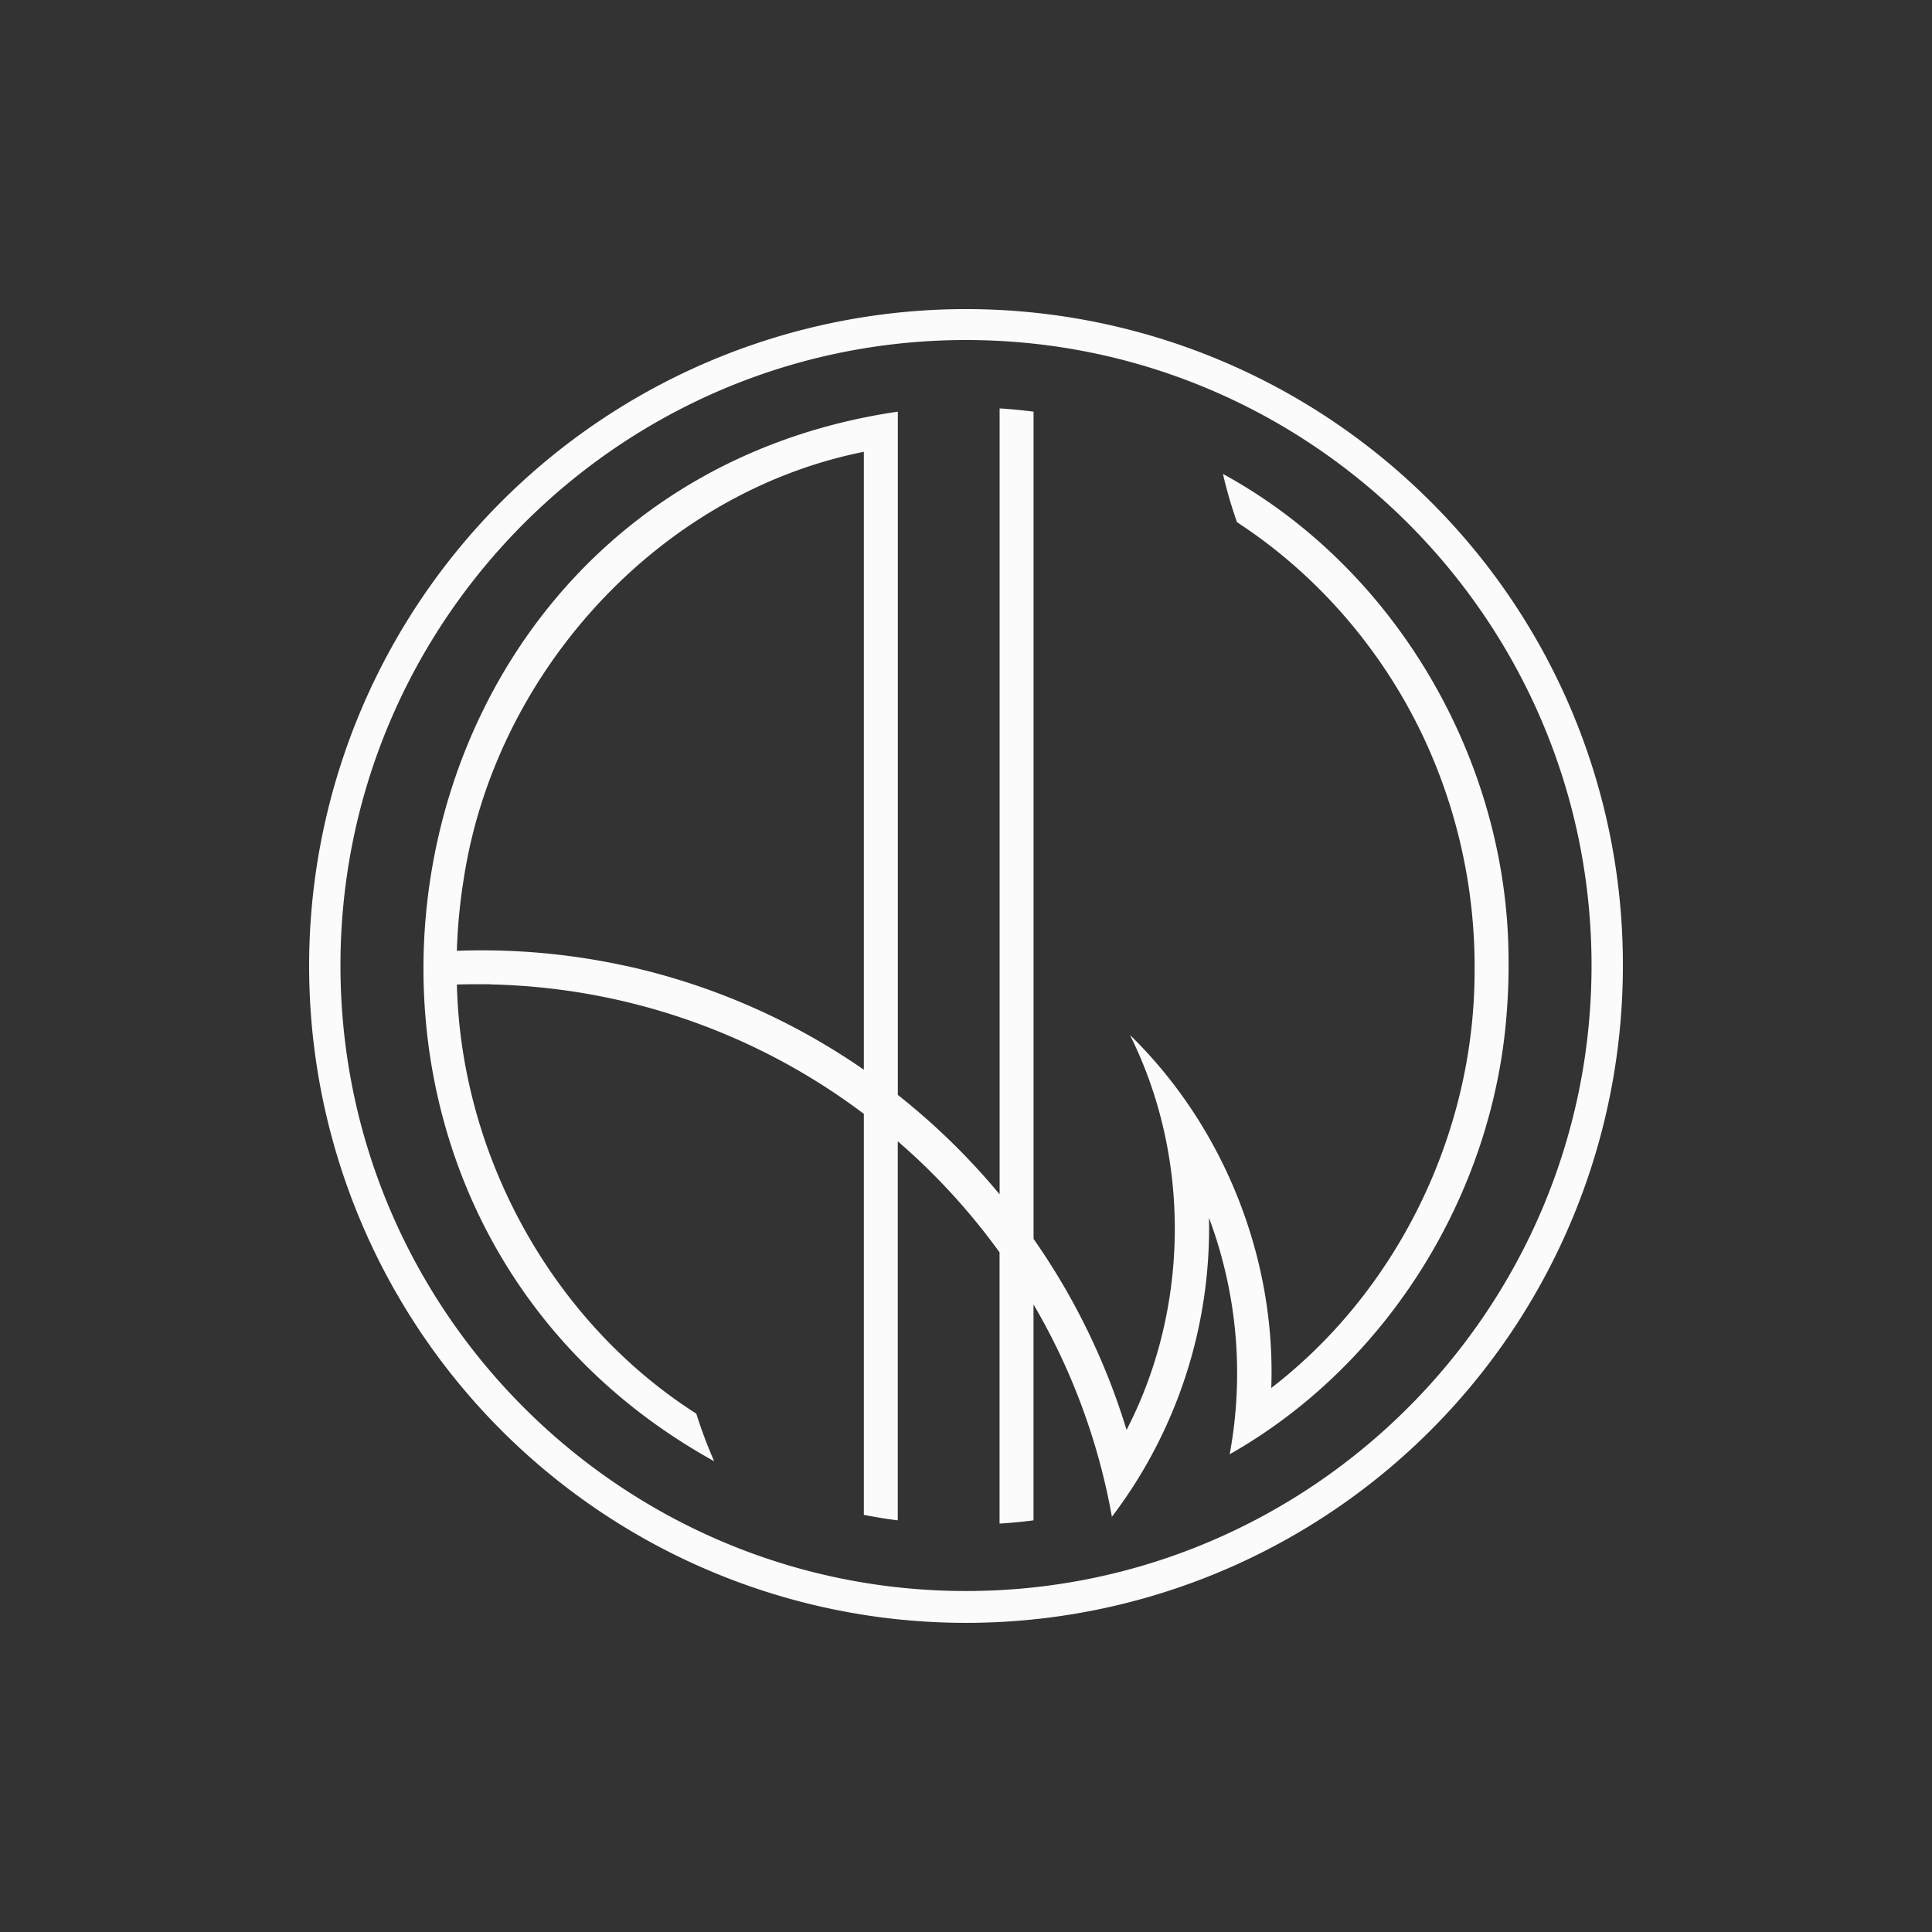 <svg xmlns="http://www.w3.org/2000/svg" viewBox="0 0 1000 1000"><rect x="0" y="0" width="1000" height="1000" fill="#333333" stroke="none"/><defs><style>.cls-1{fill:#fbfbfb;}</style></defs><g id="Mark_white" data-name="Mark white"><path class="cls-1" d="M740.42,259.58A340,340,0,1,0,840,500,337.83,337.83,0,0,0,740.42,259.58ZM500,823.51c-178.52,0-323.78-145.25-323.78-323.77S321.48,176,500,176,823.78,321.21,823.78,499.74,678.53,823.51,500,823.51Z"/><path class="cls-1" d="M780.82,496.69C780.63,394.43,723,294.46,633,245.31a225.9,225.9,0,0,0,7.29,25h0l0,0c44.7,29.11,80.12,72,100.87,121.08h0a279.72,279.72,0,0,1,22.08,112.16l0,0C763,586.27,723.64,667.9,658,718.42c2.45-67.69-24.73-135.45-73.15-182.75,31.68,63.5,30.82,141.48-1.74,204.45a350.43,350.43,0,0,0-48.14-98.87V213.07q-8.7-1.12-17.57-1.68v406.8a352.73,352.73,0,0,0-52.69-51.47V213.07c-275.31,40.35-336.07,409.82-95.05,543.27a240,240,0,0,1-9.25-24.63C285.67,684,238.61,598,236.48,509.59c5.29-.19,12.06-.15,17.42-.15v.09a332.85,332.85,0,0,1,193.22,67V784.09q8.69,1.71,17.56,2.84V590.72a336.59,336.59,0,0,1,52.69,57.5V788.61q8.88-.55,17.57-1.68V675.16a333.2,333.2,0,0,1,40.58,109.92,246.9,246.9,0,0,0,50.24-154.76,229.69,229.69,0,0,1,10.72,122.41C718.34,706.31,773.06,617.62,779.89,524,780.61,514.93,780.93,505.78,780.82,496.69Zm-333.7,57A346.86,346.86,0,0,0,324.28,500l-.13.05V500a349.4,349.4,0,0,0-87.68-7.87c.18-6,.53-11.93,1.09-17.8s1.27-11.76,2.19-17.55v0C255.37,349.43,340,255.28,447.12,233.85Z"/></g></svg>